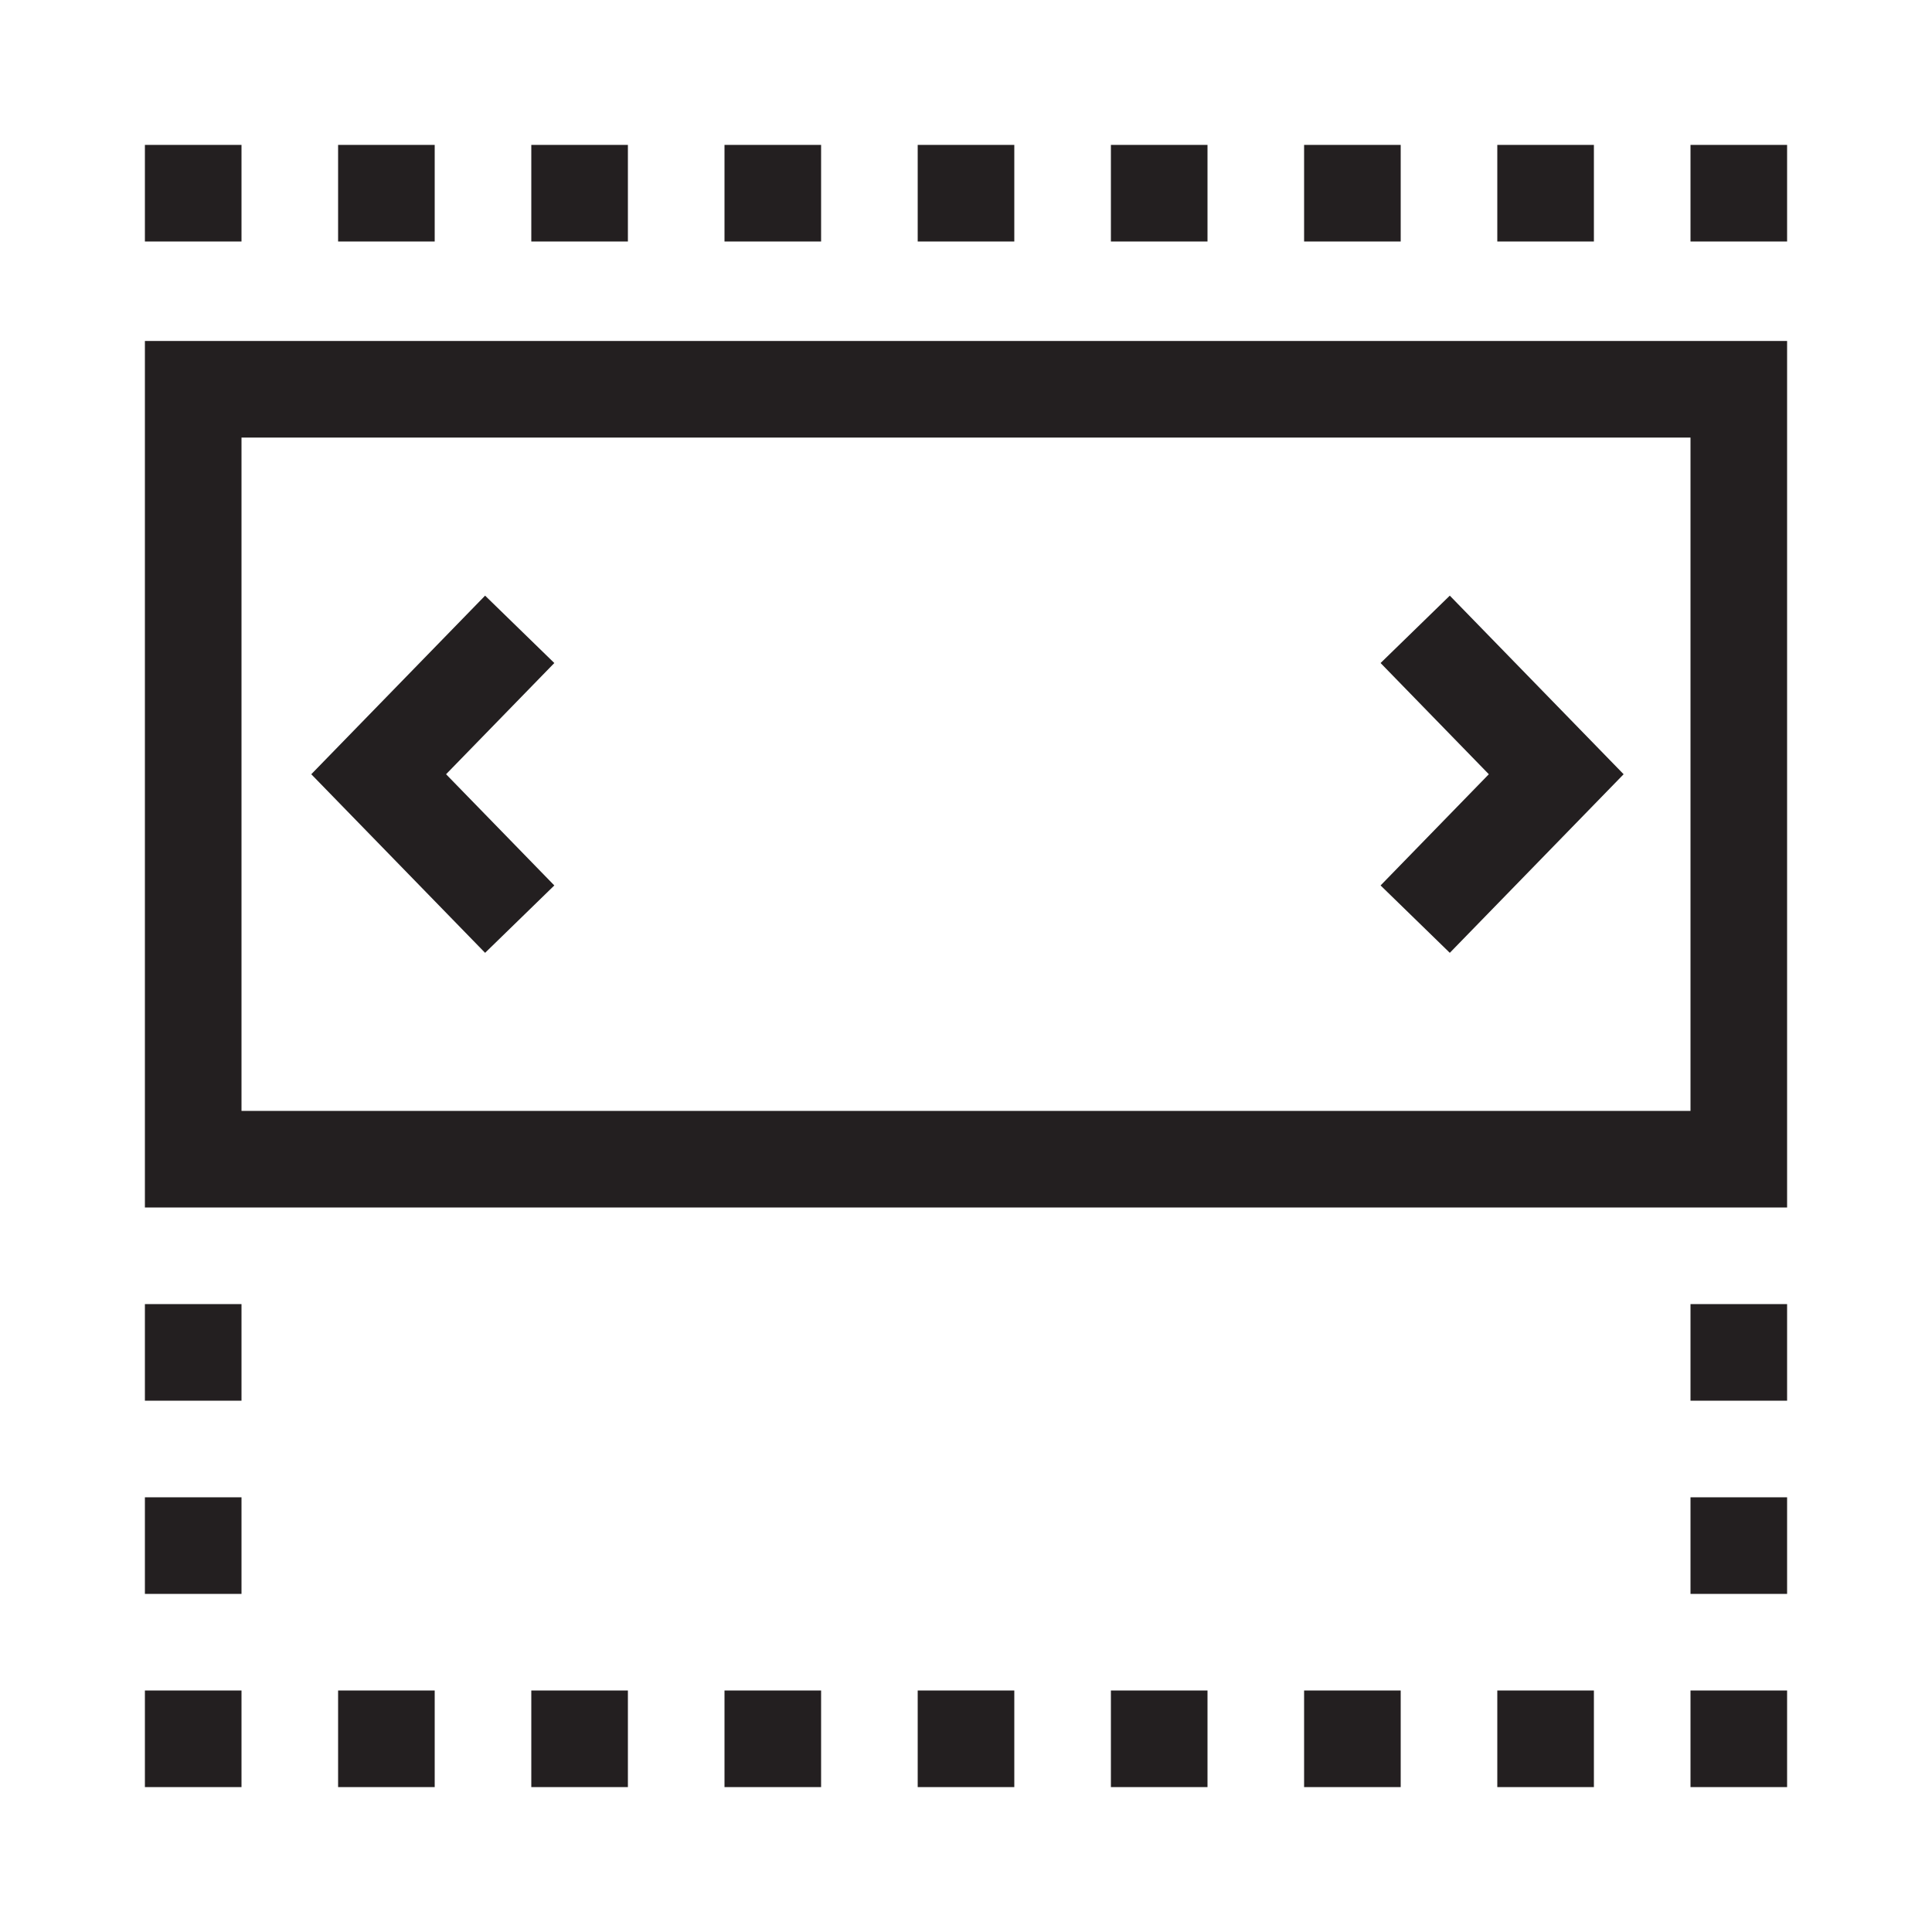 <?xml version="1.0" encoding="utf-8"?>
<!-- Generator: Adobe Illustrator 17.0.1, SVG Export Plug-In . SVG Version: 6.00 Build 0)  -->
<!DOCTYPE svg PUBLIC "-//W3C//DTD SVG 1.1//EN" "http://www.w3.org/Graphics/SVG/1.1/DTD/svg11.dtd">
<svg version="1.1" id="SLIDER" xmlns="http://www.w3.org/2000/svg" xmlns:xlink="http://www.w3.org/1999/xlink" x="0px" y="0px"
	 width="500px" height="500px" viewBox="0 0 500 500" enable-background="new 0 0 500 500" xml:space="preserve">
<g>
	<path fill="#231F20" d="M462.5,312.5h-425V88.244h425V312.5z M62.5,287.5h375V113.244h-375V287.5z"/>
</g>
<g>
	<g>
		<rect x="437.5" y="437.5" fill="#231F20" width="25" height="25"/>
	</g>
	<g>
		<path fill="#231F20" d="M412.5,462.5h-25v-25h25V462.5z M362.5,462.5h-25v-25h25V462.5z M312.5,462.5h-25v-25h25V462.5z
			 M262.5,462.5h-25v-25h25V462.5z M212.5,462.5h-25v-25h25V462.5z M162.5,462.5h-25v-25h25V462.5z M112.5,462.5h-25v-25h25V462.5z"
			/>
	</g>
	<g>
		<rect x="37.5" y="437.5" fill="#231F20" width="25" height="25"/>
	</g>
	<g>
		<path fill="#231F20" d="M62.5,412.5h-25v-25h25V412.5z M62.5,362.5h-25v-25h25V362.5z"/>
	</g>
	<g>
		<rect x="37.5" y="37.5" fill="#231F20" width="25" height="25"/>
	</g>
	<g>
		<path fill="#231F20" d="M412.5,62.5h-25v-25h25V62.5z M362.5,62.5h-25v-25h25V62.5z M312.5,62.5h-25v-25h25V62.5z M262.5,62.5h-25
			v-25h25V62.5z M212.5,62.5h-25v-25h25V62.5z M162.5,62.5h-25v-25h25V62.5z M112.5,62.5h-25v-25h25V62.5z"/>
	</g>
	<g>
		<rect x="437.5" y="37.5" fill="#231F20" width="25" height="25"/>
	</g>
	<g>
		<path fill="#231F20" d="M462.5,412.5h-25v-25h25V412.5z M462.5,362.5h-25v-25h25V362.5z"/>
	</g>
</g>
<g>
	<polygon fill="#231F20" points="125.542,246.591 80.557,200.372 125.542,154.153 143.458,171.591 115.443,200.372 143.458,229.153 
			"/>
</g>
<g>
	<polygon fill="#231F20" points="375.207,246.591 357.293,229.153 385.307,200.372 357.293,171.591 375.207,154.153 
		420.193,200.372 	"/>
</g>
</svg>
